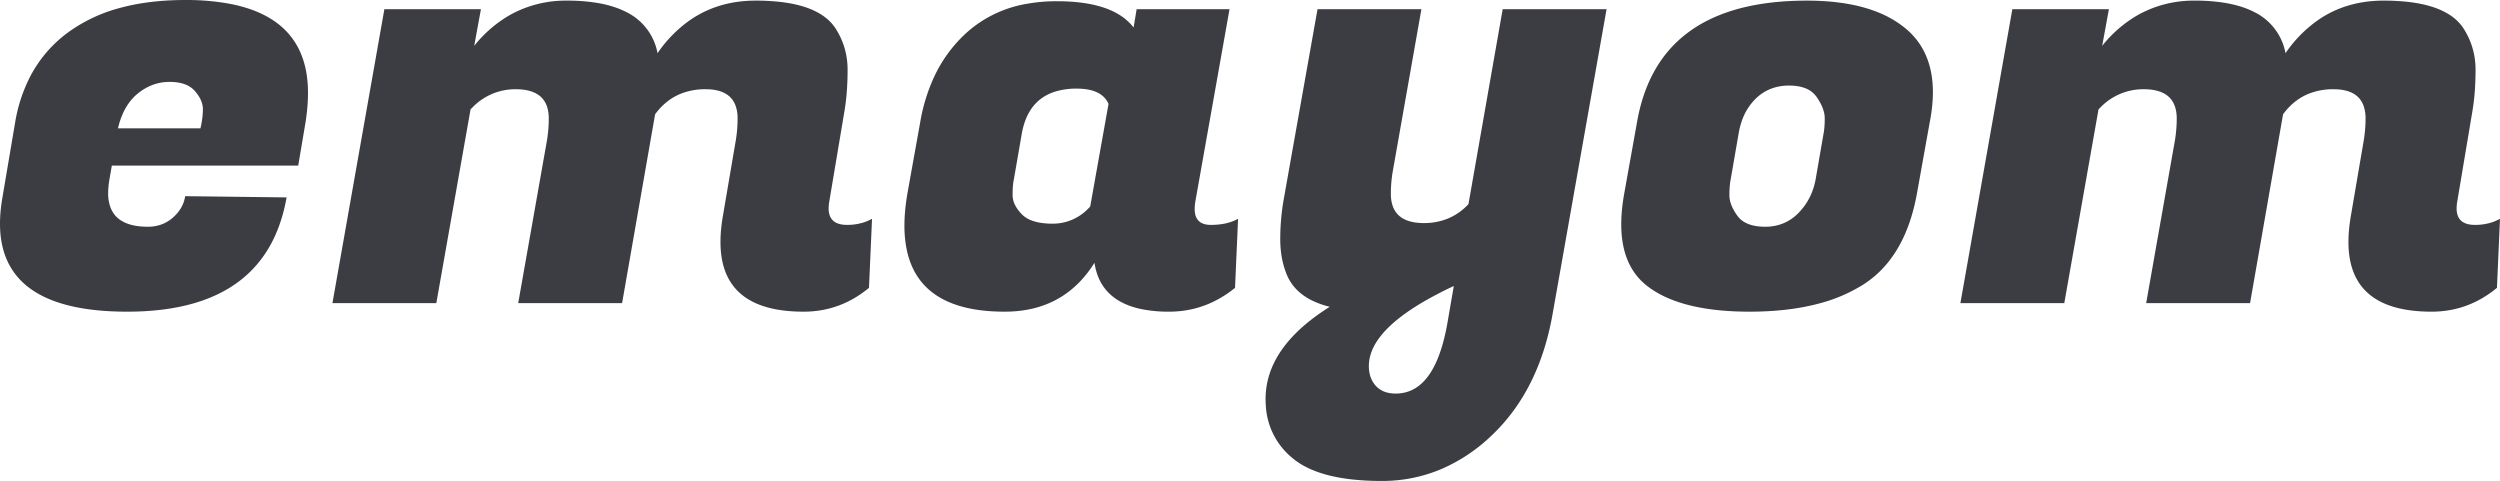 <svg width="204.55" height="39.351" viewBox="0 0 204.55 39.351" xmlns="http://www.w3.org/2000/svg"><g id="svgGroup" stroke-linecap="round" fill-rule="evenodd" font-size="9pt" stroke="#3c3c43" stroke-width="0" fill="#3c3c43" style="stroke:#3c3c43;stroke-width:0;fill:#3c3c43"><path d="M 0.2 16.151 L 1.25 9.951 A 12.664 12.664 0 0 1 2.499 6.207 A 10.454 10.454 0 0 1 5.675 2.576 A 12.766 12.766 0 0 1 9.831 0.645 Q 11.603 0.163 13.7 0.042 A 25.104 25.104 0 0 1 15.15 0.001 A 19.507 19.507 0 0 1 18.803 0.311 Q 24.777 1.456 25.172 6.82 A 10.631 10.631 0 0 1 25.2 7.601 A 14.042 14.042 0 0 1 25.14 8.864 A 18.364 18.364 0 0 1 25 10.001 L 24.4 13.551 L 9.15 13.551 L 8.95 14.701 Q 8.85 15.301 8.85 15.801 A 3.303 3.303 0 0 0 9.041 16.972 Q 9.589 18.424 11.716 18.541 A 7.009 7.009 0 0 0 12.1 18.551 A 3.19 3.19 0 0 0 13.272 18.341 A 2.937 2.937 0 0 0 14.15 17.801 A 3.267 3.267 0 0 0 14.777 17.07 A 2.677 2.677 0 0 0 15.15 16.051 L 23.45 16.151 Q 21.873 25.088 11.388 25.483 A 26.267 26.267 0 0 1 10.4 25.501 Q 0 25.501 0 18.301 Q 0 17.301 0.2 16.151 Z M 9.65 10.501 L 16.4 10.501 A 7.956 7.956 0 0 0 16.55 9.682 A 6.008 6.008 0 0 0 16.6 8.926 Q 16.6 8.312 16.135 7.681 A 3.743 3.743 0 0 0 15.95 7.451 A 1.989 1.989 0 0 0 15.09 6.883 Q 14.576 6.701 13.875 6.701 Q 12.45 6.701 11.275 7.651 Q 10.182 8.535 9.716 10.241 A 7.922 7.922 0 0 0 9.65 10.501 Z" id="0" vector-effect="non-scaling-stroke"/><path d="M 71.35 17.901 L 71.1 23.551 Q 68.75 25.501 65.75 25.501 Q 59.744 25.501 59.043 21.054 A 8.05 8.05 0 0 1 58.95 19.801 Q 58.95 18.801 59.15 17.651 L 60.2 11.501 Q 60.35 10.601 60.35 9.701 A 3.135 3.135 0 0 0 60.208 8.715 Q 59.74 7.301 57.725 7.301 A 5.389 5.389 0 0 0 55.778 7.639 Q 54.491 8.134 53.6 9.351 L 50.9 24.801 L 42.4 24.801 L 44.75 11.501 Q 44.9 10.601 44.9 9.701 Q 44.9 7.374 42.361 7.303 A 5.805 5.805 0 0 0 42.2 7.301 A 4.867 4.867 0 0 0 38.647 8.8 A 6.384 6.384 0 0 0 38.5 8.951 L 35.7 24.801 L 27.2 24.801 L 31.45 0.751 L 39.35 0.751 L 38.8 3.751 A 10.263 10.263 0 0 1 41.731 1.222 A 9.356 9.356 0 0 1 46.4 0.051 A 14.756 14.756 0 0 1 48.965 0.255 Q 50.28 0.488 51.248 0.988 A 4.69 4.69 0 0 1 53.8 4.351 A 10.62 10.62 0 0 1 56.453 1.648 Q 58.727 0.076 61.729 0.051 A 11.672 11.672 0 0 1 61.825 0.051 A 17.422 17.422 0 0 1 63.987 0.174 Q 67.202 0.578 68.35 2.301 Q 69.35 3.851 69.35 5.701 A 23.715 23.715 0 0 1 69.288 7.463 A 17.662 17.662 0 0 1 69.1 9.051 L 67.85 16.501 Q 67.8 16.801 67.8 17.051 A 1.733 1.733 0 0 0 67.882 17.609 Q 68.145 18.382 69.246 18.4 A 3.243 3.243 0 0 0 69.3 18.401 A 4.516 4.516 0 0 0 70.499 18.247 A 3.833 3.833 0 0 0 71.35 17.901 Z" id="1" vector-effect="non-scaling-stroke"/><path d="M 101.3 17.901 L 101.05 23.551 Q 98.65 25.501 95.65 25.501 A 11.264 11.264 0 0 1 93.487 25.311 Q 90.019 24.63 89.55 21.501 Q 87.273 25.144 83.046 25.469 A 11.042 11.042 0 0 1 82.2 25.501 Q 75.069 25.501 74.139 20.168 A 10.011 10.011 0 0 1 74 18.451 Q 74 17.251 74.25 15.801 L 75.3 9.951 A 14.654 14.654 0 0 1 76.397 6.363 A 11.319 11.319 0 0 1 78.975 2.776 A 9.811 9.811 0 0 1 84.077 0.301 A 13.798 13.798 0 0 1 86.475 0.101 Q 91.1 0.101 92.75 2.251 L 93 0.751 L 100.6 0.751 L 97.8 16.501 Q 97.75 16.801 97.75 17.101 Q 97.75 18.401 99.075 18.401 Q 100.4 18.401 101.3 17.901 Z M 83.6 10.951 L 82.95 14.701 Q 82.86 15.107 82.851 15.799 A 12.003 12.003 0 0 0 82.85 15.951 A 1.854 1.854 0 0 0 83.068 16.806 Q 83.207 17.077 83.435 17.344 A 3.854 3.854 0 0 0 83.6 17.526 A 2.173 2.173 0 0 0 84.374 18.026 Q 85.024 18.284 85.994 18.3 A 7.871 7.871 0 0 0 86.125 18.301 A 4.011 4.011 0 0 0 89.025 17.081 A 5.414 5.414 0 0 0 89.2 16.901 L 90.7 8.501 Q 90.248 7.473 88.781 7.29 A 5.523 5.523 0 0 0 88.1 7.251 A 5.94 5.94 0 0 0 86.375 7.482 Q 84.449 8.066 83.799 10.125 A 6.447 6.447 0 0 0 83.6 10.951 Z" id="2" vector-effect="non-scaling-stroke"/><path d="M 116.3 0.751 L 113.95 14.051 Q 113.8 14.951 113.8 15.851 Q 113.8 18.178 116.339 18.249 A 5.805 5.805 0 0 0 116.5 18.251 A 5.109 5.109 0 0 0 118.484 17.875 A 4.795 4.795 0 0 0 120.15 16.701 L 122.95 0.751 L 131.45 0.751 L 127.05 25.601 Q 125.95 31.951 122.025 35.651 A 13.866 13.866 0 0 1 117.959 38.367 A 12.373 12.373 0 0 1 113.05 39.351 A 21.796 21.796 0 0 1 110.5 39.213 Q 107.392 38.845 105.775 37.501 A 5.929 5.929 0 0 1 103.57 33.203 A 7.678 7.678 0 0 1 103.55 32.651 Q 103.55 29.135 107.142 26.27 A 18.119 18.119 0 0 1 108.8 25.101 A 7.046 7.046 0 0 1 107.31 24.566 Q 106.397 24.106 105.834 23.404 A 3.864 3.864 0 0 1 105.2 22.251 A 6.996 6.996 0 0 1 104.813 20.634 A 8.968 8.968 0 0 1 104.75 19.551 Q 104.75 18.051 105 16.501 L 107.8 0.751 L 116.3 0.751 Z M 118.45 26.301 L 118.95 23.401 A 30.405 30.405 0 0 0 116.413 24.723 Q 112.16 27.227 112.006 29.76 A 3.137 3.137 0 0 0 112 29.951 A 2.839 2.839 0 0 0 112.088 30.675 A 2.096 2.096 0 0 0 112.575 31.576 A 1.873 1.873 0 0 0 113.562 32.133 A 2.851 2.851 0 0 0 114.2 32.201 Q 117.191 32.201 118.276 27.204 A 20.019 20.019 0 0 0 118.45 26.301 Z" id="3" vector-effect="non-scaling-stroke"/><path d="M 157.9 9.951 L 156.85 15.801 Q 156.132 19.806 153.972 22.041 A 8.372 8.372 0 0 1 152.425 23.301 A 12.926 12.926 0 0 1 148.834 24.833 Q 146.345 25.501 143.15 25.501 Q 137.656 25.501 134.943 23.527 A 6.784 6.784 0 0 1 134.65 23.301 Q 132.65 21.651 132.65 18.351 Q 132.65 17.201 132.9 15.801 L 133.95 9.951 Q 135.622 0.49 146.793 0.07 A 28.171 28.171 0 0 1 147.85 0.051 Q 151.343 0.051 153.728 1.034 A 8.391 8.391 0 0 1 156 2.401 Q 158.15 4.251 158.15 7.551 A 11.257 11.257 0 0 1 158.075 8.814 A 14.879 14.879 0 0 1 157.9 9.951 Z M 148.55 14.701 L 149.2 10.951 A 4.418 4.418 0 0 0 149.259 10.556 Q 149.3 10.172 149.3 9.676 Q 149.3 8.901 148.65 7.951 A 2.015 2.015 0 0 0 147.62 7.186 Q 147.092 7.001 146.375 7.001 A 4.045 4.045 0 0 0 144.903 7.261 A 3.683 3.683 0 0 0 143.65 8.076 A 4.628 4.628 0 0 0 142.533 9.848 A 6.317 6.317 0 0 0 142.25 10.951 L 141.6 14.701 A 4.418 4.418 0 0 0 141.541 15.096 Q 141.5 15.479 141.5 15.976 A 2.172 2.172 0 0 0 141.631 16.697 Q 141.732 16.983 141.909 17.284 A 4.748 4.748 0 0 0 142.15 17.651 Q 142.8 18.551 144.425 18.551 A 3.862 3.862 0 0 0 145.961 18.252 A 3.685 3.685 0 0 0 147.15 17.426 Q 148.25 16.301 148.55 14.701 Z" id="4" vector-effect="non-scaling-stroke"/><path d="M 204.55 17.901 L 204.3 23.551 Q 201.95 25.501 198.95 25.501 Q 192.944 25.501 192.243 21.054 A 8.05 8.05 0 0 1 192.15 19.801 Q 192.15 18.801 192.35 17.651 L 193.4 11.501 Q 193.55 10.601 193.55 9.701 A 3.135 3.135 0 0 0 193.408 8.715 Q 192.94 7.301 190.925 7.301 A 5.389 5.389 0 0 0 188.978 7.639 Q 187.691 8.134 186.8 9.351 L 184.1 24.801 L 175.6 24.801 L 177.95 11.501 Q 178.1 10.601 178.1 9.701 Q 178.1 7.374 175.561 7.303 A 5.805 5.805 0 0 0 175.4 7.301 A 4.867 4.867 0 0 0 171.847 8.8 A 6.384 6.384 0 0 0 171.7 8.951 L 168.9 24.801 L 160.4 24.801 L 164.65 0.751 L 172.55 0.751 L 172 3.751 A 10.263 10.263 0 0 1 174.931 1.222 A 9.356 9.356 0 0 1 179.6 0.051 A 14.756 14.756 0 0 1 182.165 0.255 Q 183.48 0.488 184.448 0.988 A 4.69 4.69 0 0 1 187 4.351 A 10.62 10.62 0 0 1 189.653 1.648 Q 191.927 0.076 194.929 0.051 A 11.672 11.672 0 0 1 195.025 0.051 A 17.422 17.422 0 0 1 197.187 0.174 Q 200.402 0.578 201.55 2.301 Q 202.55 3.851 202.55 5.701 A 23.715 23.715 0 0 1 202.488 7.463 A 17.662 17.662 0 0 1 202.3 9.051 L 201.05 16.501 Q 201 16.801 201 17.051 A 1.733 1.733 0 0 0 201.082 17.609 Q 201.345 18.382 202.446 18.4 A 3.243 3.243 0 0 0 202.5 18.401 A 4.516 4.516 0 0 0 203.699 18.247 A 3.833 3.833 0 0 0 204.55 17.901 Z" id="5" vector-effect="non-scaling-stroke"/></g></svg>